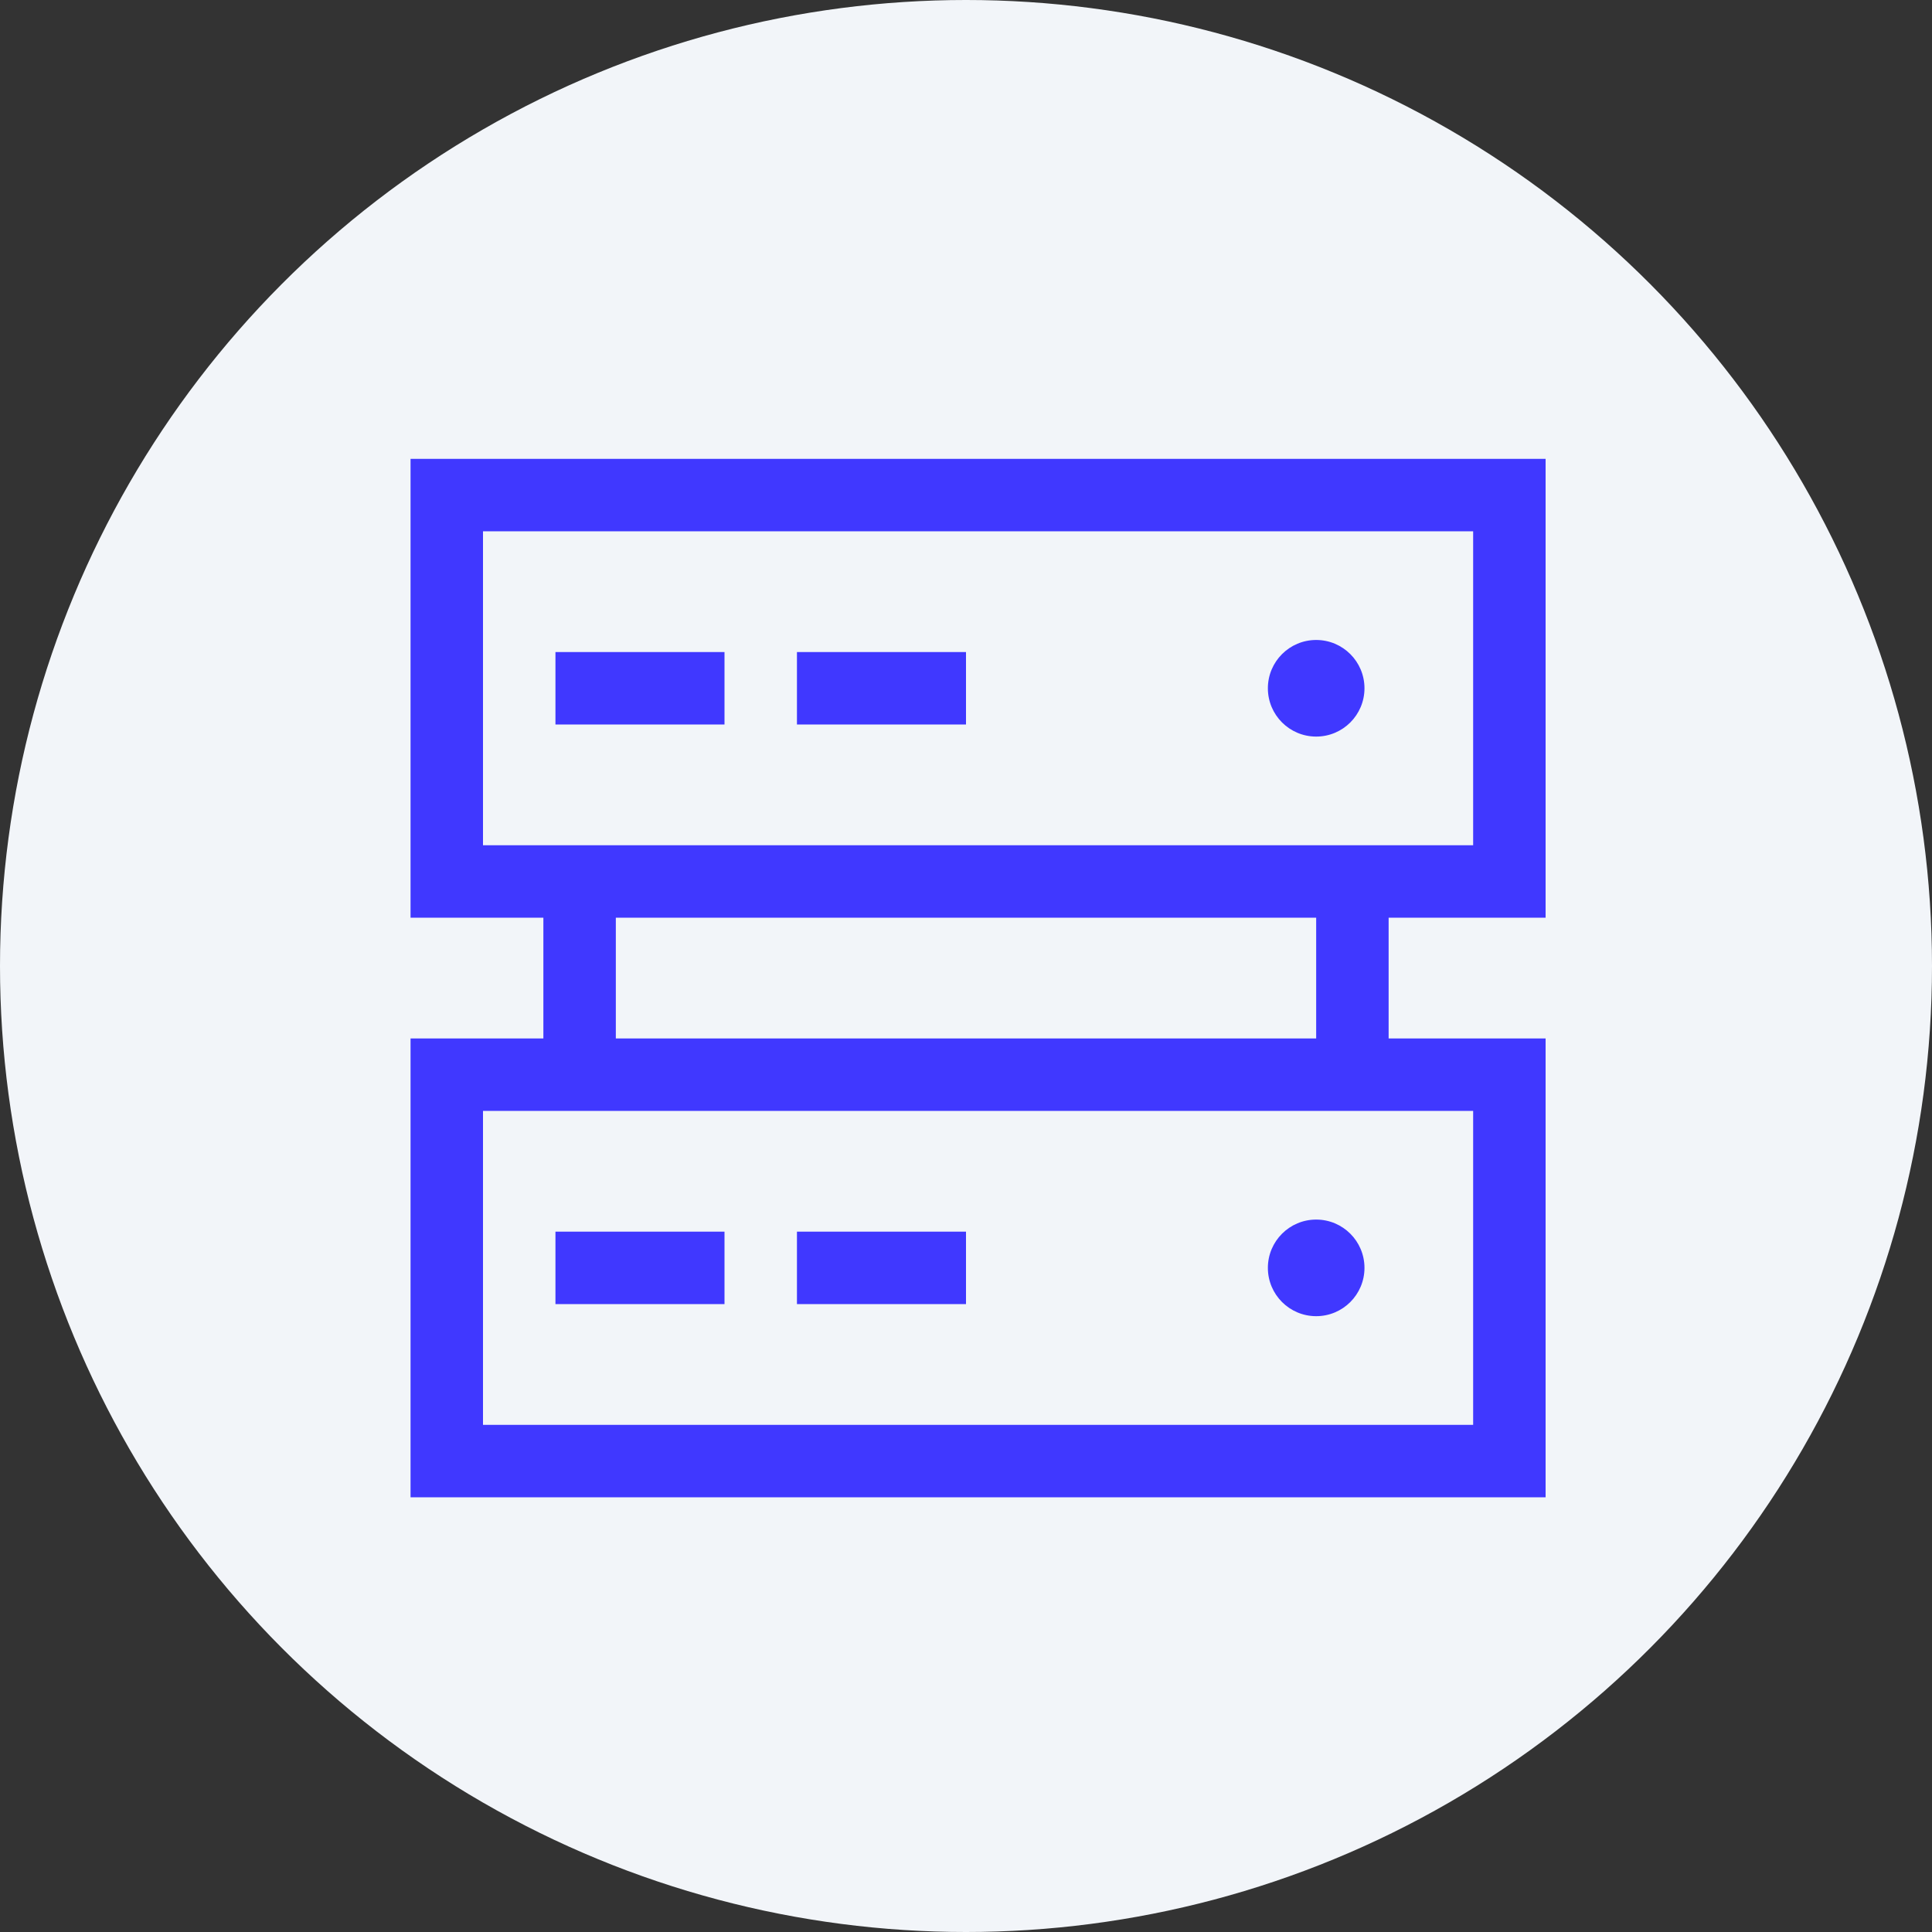 <svg width="80" height="80" viewBox="0 0 80 80" fill="none" xmlns="http://www.w3.org/2000/svg">
<rect x="0" y="0" width="80" height="80" fill="#333333" stroke="none"/>
<circle cx="40" cy="40" r="40" fill="#F2F5F9"/>
<path d="M62.5 20.5H18.5V36.5H62.5V20.5Z" stroke="#4038FF" stroke-width="3" stroke-linecap="square"/>
<path d="M62.5 44.5H18.5V60.5H62.5V44.5Z" stroke="#4038FF" stroke-width="3" stroke-linecap="square"/>
<path d="M28.5 28.5H24.5" stroke="#4038FF" stroke-width="3" stroke-linecap="square"/>
<path d="M28.5 52.5H24.5" stroke="#4038FF" stroke-width="3" stroke-linecap="square"/>
<path d="M38.5 28.5H34.5" stroke="#4038FF" stroke-width="3" stroke-linecap="square"/>
<path d="M38.5 52.5H34.5" stroke="#4038FF" stroke-width="3" stroke-linecap="square"/>
<path d="M54.5 30.5C55.605 30.5 56.5 29.605 56.5 28.5C56.5 27.395 55.605 26.5 54.5 26.5C53.395 26.5 52.5 27.395 52.5 28.5C52.5 29.605 53.395 30.5 54.5 30.5Z" fill="#4038FF"/>
<path d="M54.5 54.5C55.605 54.5 56.5 53.605 56.5 52.5C56.5 51.395 55.605 50.5 54.5 50.5C53.395 50.5 52.5 51.395 52.5 52.5C52.5 53.605 53.395 54.5 54.5 54.5Z" fill="#4038FF"/>
<path d="M24 37V44" stroke="#4038FF" stroke-width="3" stroke-linecap="square"/>
<path d="M56 37V44" stroke="#4038FF" stroke-width="3" stroke-linecap="square"/>
</svg>
